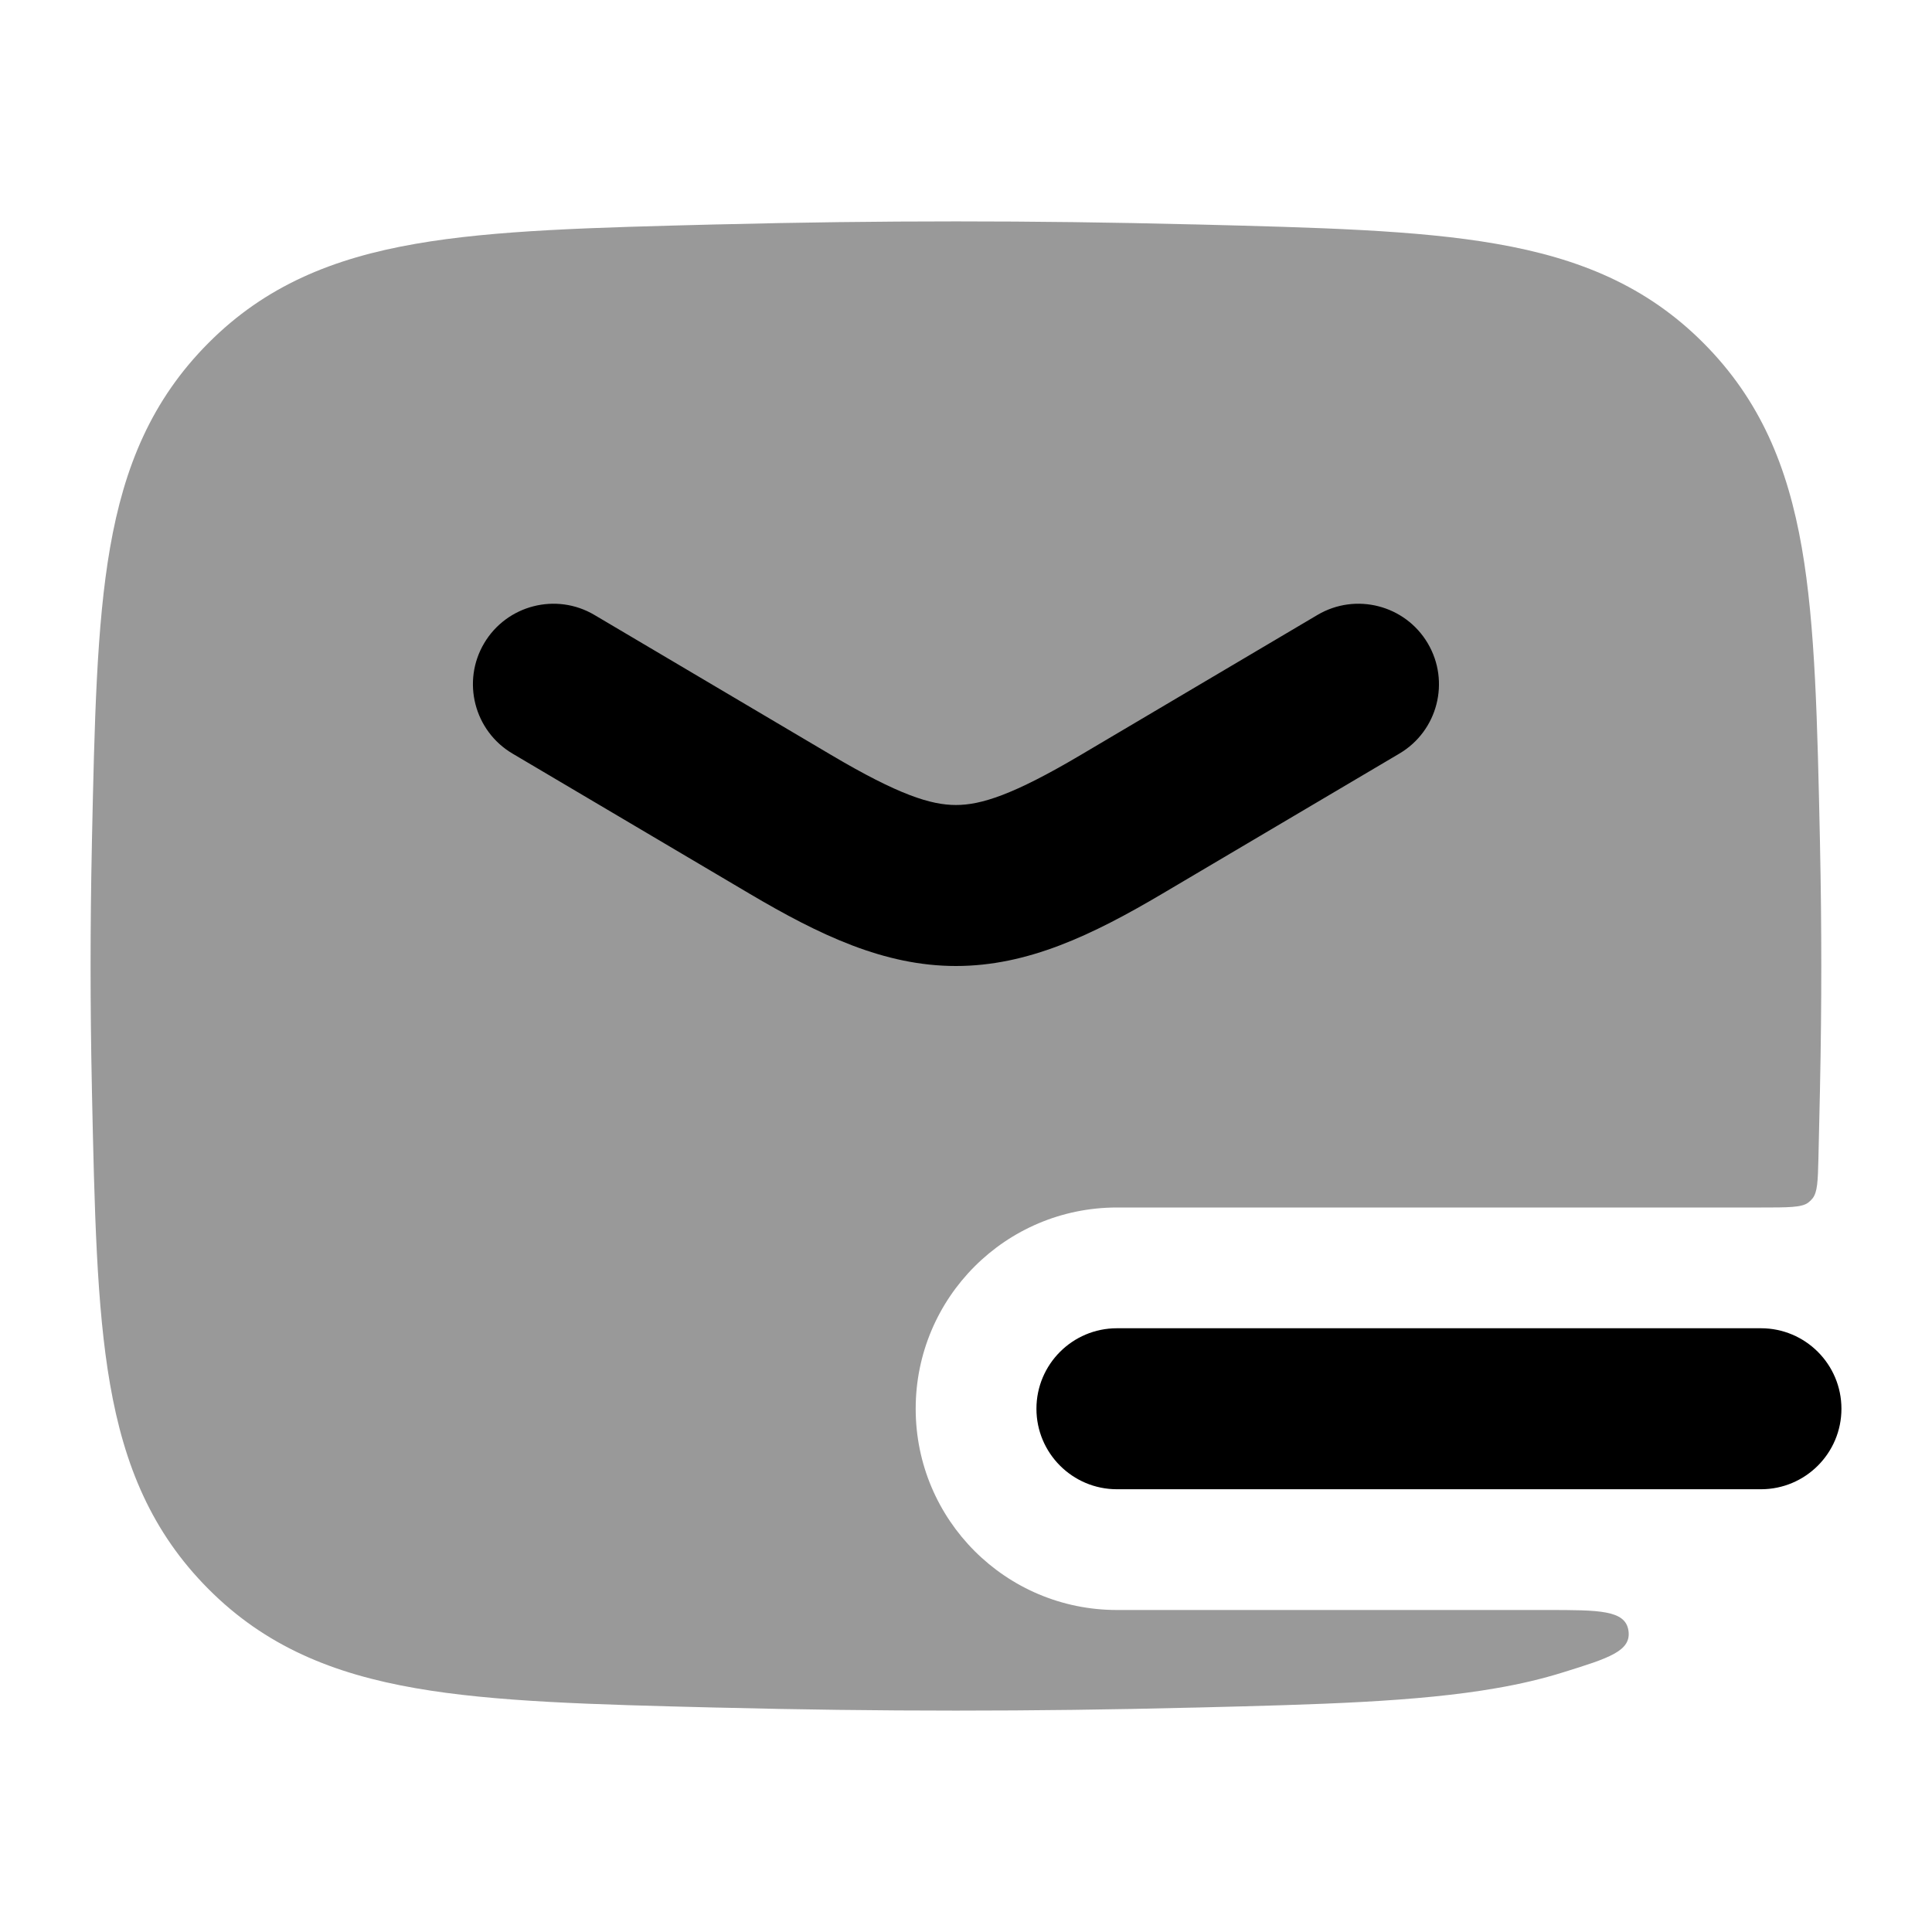 <svg width="24" height="24" viewBox="0 0 24 24" xmlns="http://www.w3.org/2000/svg">
<path opacity="0.4" d="M14.795 2.787C12.842 2.738 10.908 2.738 8.955 2.787L8.897 2.788C7.372 2.827 6.145 2.857 5.162 3.029C4.132 3.208 3.295 3.552 2.589 4.261C1.885 4.968 1.543 5.793 1.367 6.805C1.199 7.77 1.174 8.967 1.142 10.45L1.141 10.508C1.12 11.505 1.12 12.495 1.141 13.492L1.142 13.55C1.174 15.033 1.199 16.23 1.367 17.195C1.543 18.207 1.885 19.032 2.589 19.739C3.295 20.448 4.132 20.792 5.162 20.971C6.145 21.143 7.372 21.174 8.897 21.212L8.955 21.213C10.908 21.262 12.842 21.262 14.795 21.213L14.853 21.212C16.378 21.174 17.605 21.143 18.588 20.971C18.88 20.921 19.157 20.856 19.419 20.774C19.985 20.598 20.268 20.51 20.229 20.255C20.19 20 19.865 20 19.215 20H13.875C12.494 20 11.375 18.881 11.375 17.5C11.375 16.119 12.494 15 13.875 15H21.875C22.212 15 22.38 15 22.46 14.941C22.485 14.922 22.497 14.91 22.517 14.886C22.578 14.807 22.582 14.67 22.589 14.396C22.596 14.125 22.602 13.843 22.608 13.55L22.609 13.492C22.63 12.495 22.63 11.505 22.609 10.508L22.608 10.45C22.576 8.967 22.551 7.77 22.383 6.805C22.207 5.793 21.865 4.968 21.161 4.261C20.454 3.552 19.618 3.208 18.588 3.029C17.605 2.857 16.378 2.827 14.853 2.788L14.795 2.787Z" fill="currentColor"/>
<path d="M6.014 7.991C6.295 7.516 6.909 7.358 7.384 7.639L10.326 9.379C11.166 9.876 11.565 10 11.875 10C12.185 10 12.584 9.876 13.424 9.379L16.366 7.639C16.842 7.358 17.455 7.516 17.736 7.991C18.017 8.466 17.86 9.08 17.384 9.361L14.442 11.1C13.566 11.618 12.765 12 11.875 12C10.986 12 10.184 11.618 9.308 11.1L6.366 9.361C5.891 9.08 5.733 8.466 6.014 7.991Z" fill="currentColor"/>
<path fill-rule="evenodd" clip-rule="evenodd" d="M12.875 17.5C12.875 16.948 13.323 16.5 13.875 16.5H21.875C22.427 16.5 22.875 16.948 22.875 17.5C22.875 18.052 22.427 18.5 21.875 18.5H13.875C13.323 18.5 12.875 18.052 12.875 17.5Z" fill="currentColor"/>
</svg>
